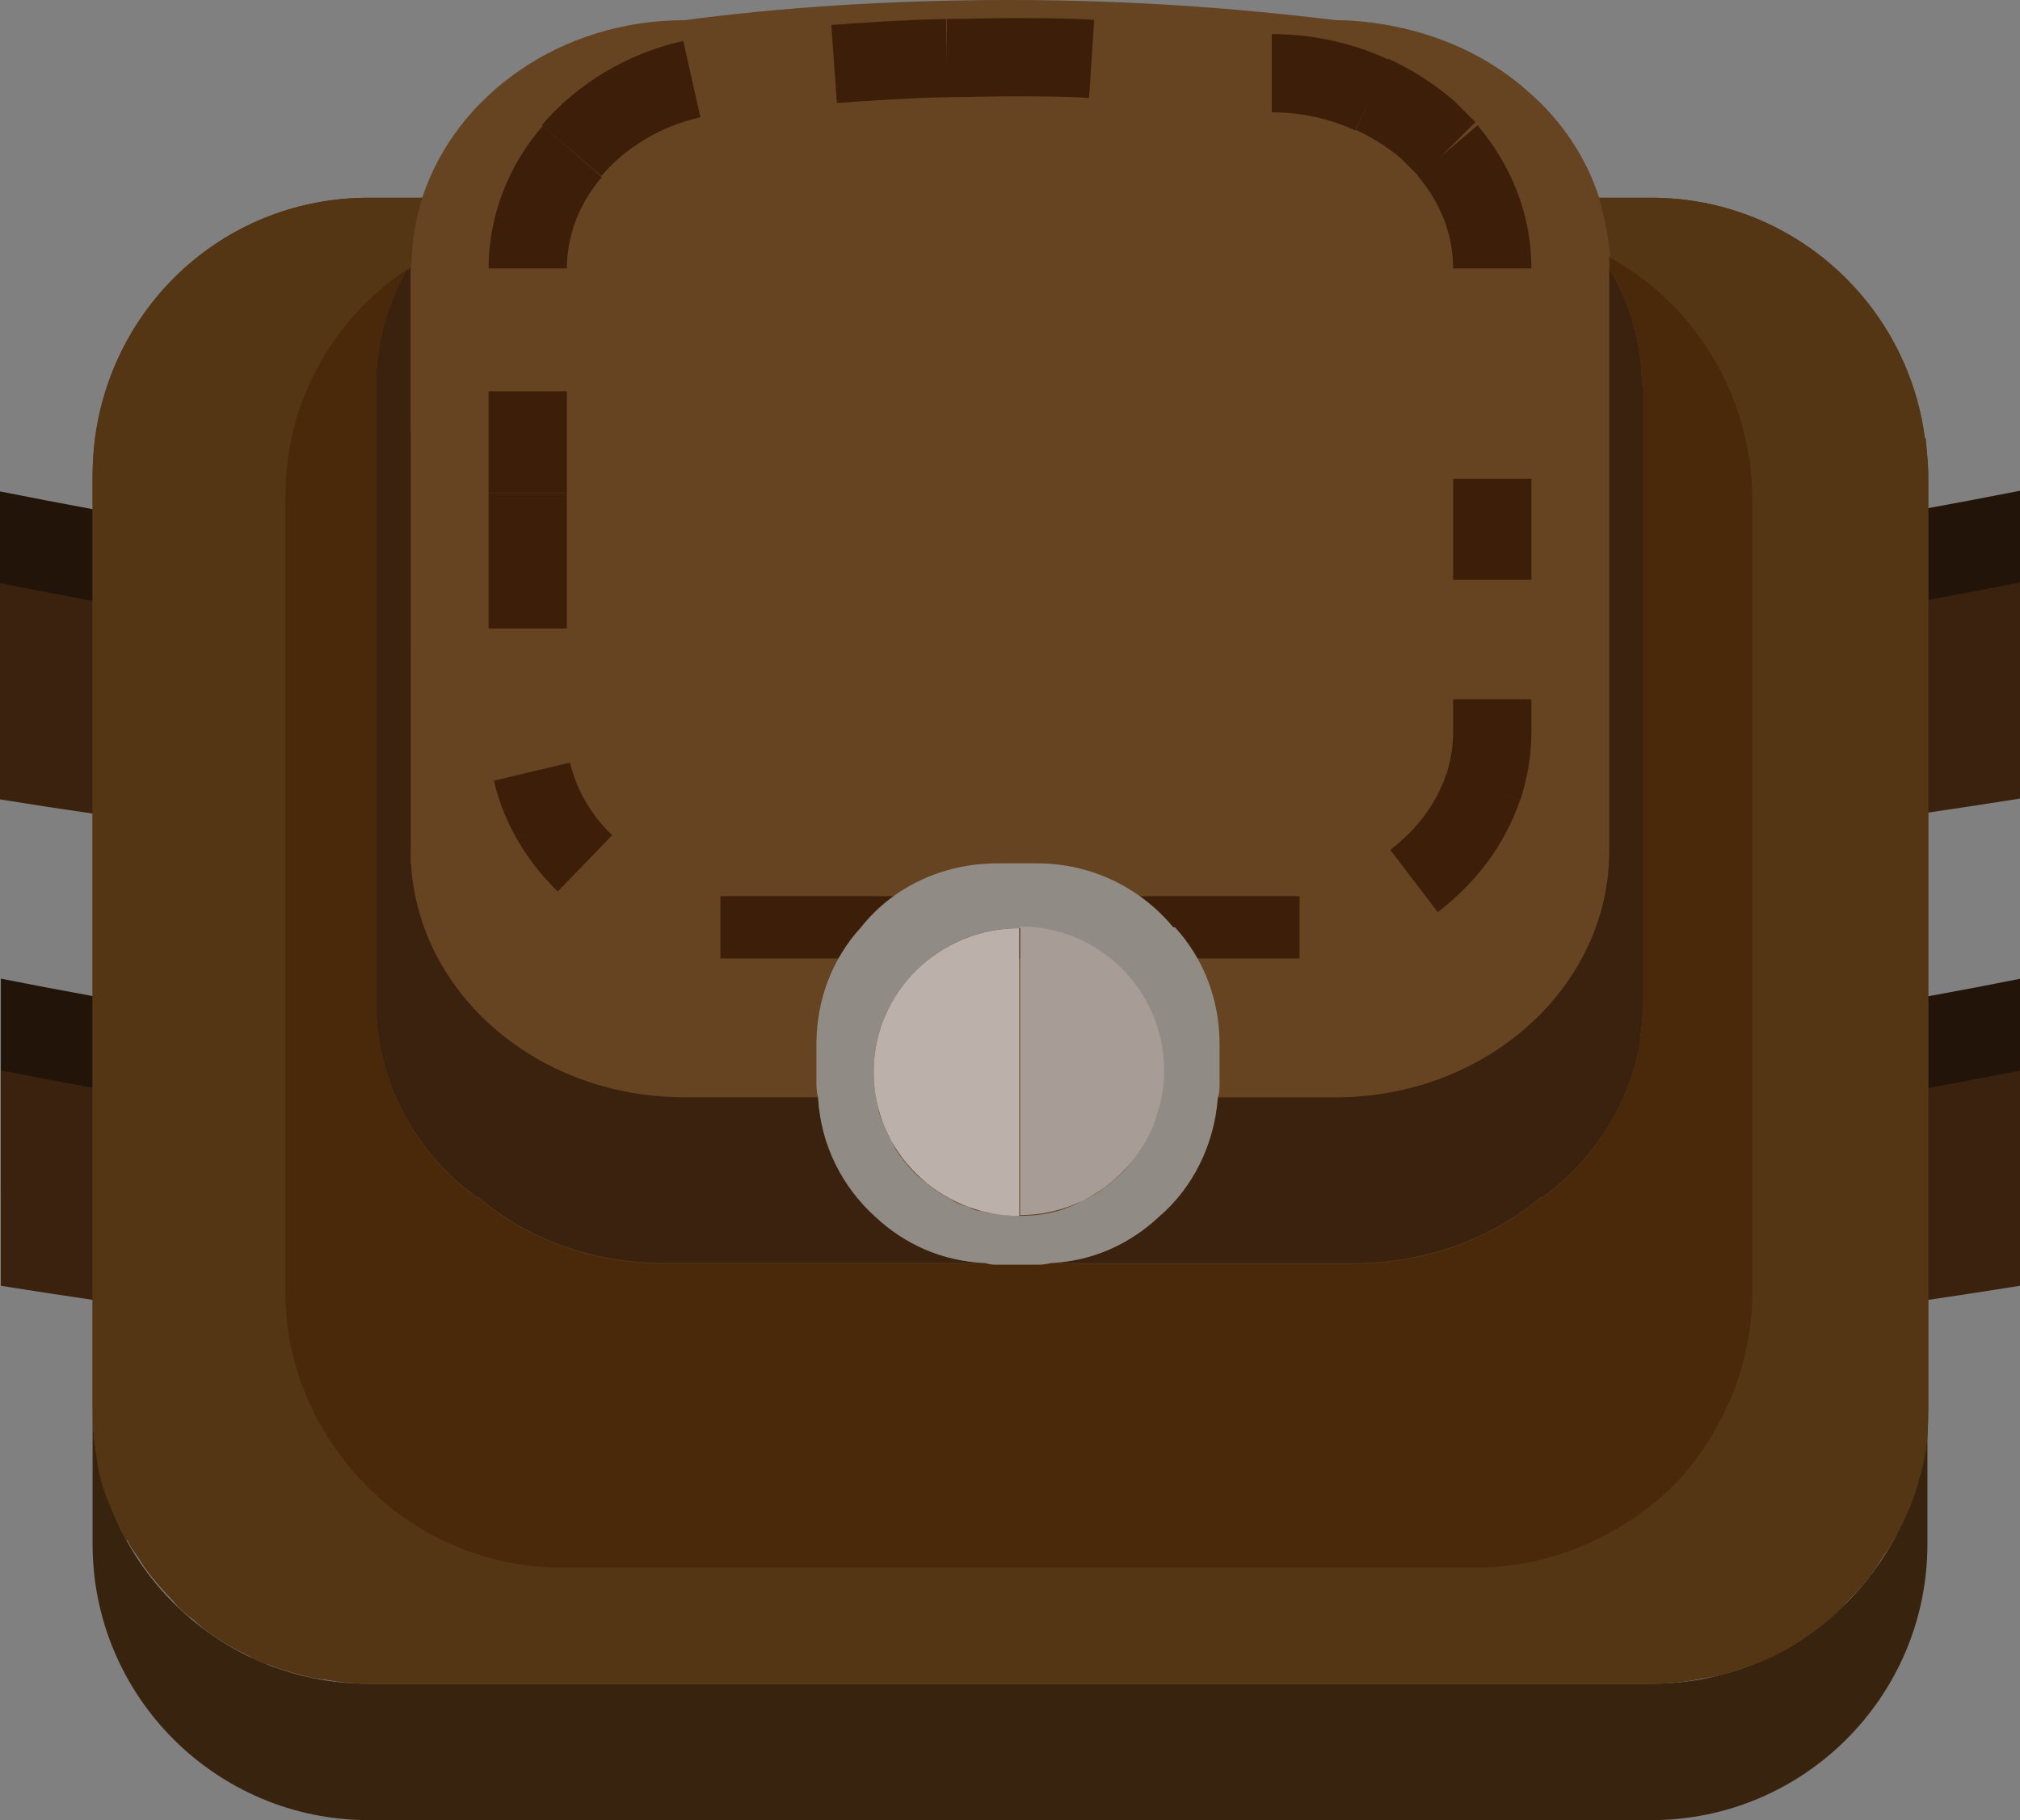 <?xml version="1.0" encoding="UTF-8"?>
<svg id="_Шар_2" data-name="Шар 2" xmlns="http://www.w3.org/2000/svg" viewBox="0 0 24 21.63">
  <rect x="0" y="0" width="24" height="21.63" fill="#808080" stroke="none"/>
  <g id="tasche">
    <path d="M6.93,6.82v2.37c-.25-.01-.49-.03-.73-.05-.52-.03-1.05-.08-1.55-.13-1.66-.16-3.22-.37-4.65-.6v-2.57c1.41,.28,2.98,.56,4.68,.75,.5,.08,1.02,.13,1.55,.17,.23,.03,.47,.04,.71,.07Z" fill="#231409"/>
    <path d="M19.12,5.58v3.51c-.47,.03-.95,.06-1.46,.08-1.75,.1-3.56,.15-5.44,.15-2.04,0-4.01-.05-5.9-.15-.49-.02-.97-.05-1.44-.08v-3.51c.45,.05,.92,.08,1.39,.1,2.04,.15,4.17,.21,6.41,.19,1.75-.02,3.43-.08,5.05-.18,.47-.03,.94-.06,1.39-.11Z" fill="#fff" stroke="#000" stroke-miterlimit="10" stroke-width=".9"/>
    <path d="M24,5.83v2.57c-1.44,.23-3,.44-4.65,.6-.46,.04-.93,.09-1.41,.12-.28,.03-.58,.05-.87,.07v-2.37c.29-.02,.57-.04,.85-.08,.48-.04,.95-.1,1.41-.15,1.7-.21,3.26-.48,4.68-.76Z" fill="#231409"/>
    <path d="M6.93,7.91v2.37c-.25-.01-.49-.03-.73-.05-.52-.03-1.05-.08-1.55-.13-1.66-.16-3.22-.37-4.65-.6v-2.57c1.41,.28,2.98,.56,4.68,.75,.5,.08,1.02,.13,1.55,.17,.23,.03,.47,.04,.71,.07Z" fill="#3a220f"/>
    <path d="M24,6.92v2.57c-1.44,.23-3,.44-4.65,.6-.46,.04-.93,.09-1.41,.12-.28,.03-.58,.05-.87,.07v-2.37c.29-.02,.57-.04,.85-.08,.48-.04,.95-.1,1.41-.15,1.7-.21,3.26-.48,4.68-.76Z" fill="#3a220f"/>
    <path d="M24,11.63v2.56c-1.44,.23-3,.45-4.65,.6-.01,.01-.02,.01-.04,.01-.64,.07-1.3,.12-1.97,.16-1.63,.12-3.37,.19-5.18,.19s-3.64-.07-5.32-.19c-.73-.04-1.44-.1-2.14-.17h-.04c-1.66-.16-3.22-.37-4.65-.6v-2.56c1.41,.28,2.96,.54,4.65,.75,.5,.07,1.02,.12,1.55,.17,.5,.04,1.01,.09,1.54,.12h.01c.4,.34,.93,.52,1.5,.52h2.55c-.35-.01-.65-.15-.88-.37,.38,.01,.76,.01,1.16,.01h.38c.25,0,.49-.01,.73-.01-.23,.22-.53,.36-.87,.37h2.43c.58,0,1.1-.19,1.5-.52h.01c.57-.03,1.13-.08,1.68-.14,.48-.04,.95-.09,1.41-.15,1.69-.21,3.25-.47,4.65-.75Z" fill="#231409"/>
    <path d="M24,12.72v2.56c-1.44,.23-3,.45-4.65,.6-.01,.01-.02,.01-.04,.01-.64,.07-1.3,.12-1.97,.16-1.63,.12-3.37,.19-5.18,.19s-3.64-.07-5.32-.19c-.73-.04-1.44-.1-2.14-.17h-.04c-1.66-.16-3.22-.37-4.65-.6v-2.56c1.41,.28,2.96,.54,4.65,.75,.5,.07,1.02,.12,1.55,.17,.5,.04,1.01,.09,1.54,.12h.01c.4,.34,.93,.52,1.5,.52h2.55c-.35-.01-.65-.15-.88-.37,.38,.01,.76,.01,1.16,.01h.38c.25,0,.49-.01,.73-.01-.23,.22-.53,.36-.87,.37h2.43c.58,0,1.1-.19,1.5-.52h.01c.57-.03,1.13-.08,1.68-.14,.48-.04,.95-.09,1.41-.15,1.69-.21,3.25-.47,4.65-.75Z" fill="#3a220f"/>
    <path d="M22.9,16.73v1.62c0,1.81-1.47,3.28-3.28,3.28H4.38c-1.81,0-3.28-1.47-3.28-3.28v-1.62c0,1.81,1.47,3.28,3.28,3.28h15.24c1.81,0,3.28-1.47,3.28-3.28Z" fill="#38230e"/>
    <path d="M22.87,5.21c-.21-1.62-1.59-2.86-3.25-2.86H4.38c-1.67,0-3.03,1.23-3.25,2.85-.02,.15-.03,.31-.03,.45v11.08c0,.23,.02,.44,.06,.65v.02c.03,.18,.08,.34,.15,.5,.02,.03,.03,.08,.05,.11,.03,.08,.08,.16,.11,.24,.02,.03,.03,.05,.05,.06,.03,.08,.1,.16,.15,.24,.11,.18,.26,.34,.4,.49,.06,.08,.15,.15,.23,.21,.16,.15,.34,.26,.52,.36,.06,.03,.13,.06,.19,.1s.13,.06,.21,.08c.11,.05,.23,.08,.34,.11,.1,.03,.21,.05,.31,.06,.16,.03,.34,.05,.52,.05h15.24c.18,0,.36-.02,.52-.05,.1-.02,.19-.03,.27-.05h.02c.16-.05,.32-.1,.47-.16,.21-.08,.4-.19,.58-.32,.16-.11,.32-.24,.45-.39,.15-.15,.29-.31,.4-.49,.05-.08,.11-.16,.15-.24,.08-.13,.15-.28,.21-.42,.06-.16,.11-.32,.15-.5,.05-.21,.06-.44,.06-.66V5.65c0-.15-.02-.29-.03-.44Zm-3.35,6.71c0,.94-.47,1.78-1.2,2.31h-.02c-.6,.5-1.38,.78-2.23,.78h-3.61c.5-.02,.95-.23,1.29-.55,.4-.34,.66-.86,.7-1.42h1.41c1.8,0,3.25-1.31,3.25-2.93V3.17c.26,.44,.4,.92,.4,1.42v7.33ZM4.87,3.2s0-.02,.02-.02v6.92c0,1.62,1.46,2.93,3.25,2.93h1.59c.03,.57,.29,1.07,.68,1.42,.34,.32,.79,.53,1.31,.55h-3.79c-.86,0-1.63-.27-2.23-.78h-.02c-.73-.53-1.2-1.37-1.2-2.31V4.59c0-.5,.13-.97,.37-1.39h.02Z" fill="#543614"/>
    <path d="M22.87,5.21c-.21-1.62-1.59-2.86-3.25-2.86H4.38c-1.67,0-3.03,1.23-3.25,2.85-.02,.15-.03,.31-.03,.45v11.08c0,.23,.02,.44,.06,.65v.02c.03,.18,.08,.34,.15,.5,.02,.03,.03,.08,.05,.11,.03,.08,.08,.16,.11,.24,.02,.03,.03,.05,.05,.06,.03,.08,.1,.16,.15,.24,.11,.18,.26,.34,.4,.49,.06,.08,.15,.15,.23,.21,.16,.15,.34,.26,.52,.36,.06,.03,.13,.06,.19,.1s.13,.06,.21,.08c.11,.05,.23,.08,.34,.11,.1,.03,.21,.05,.31,.06,.16,.03,.34,.05,.52,.05h15.24c.18,0,.36-.02,.52-.05,.1-.02,.19-.03,.27-.05h.02c.16-.05,.32-.1,.47-.16,.21-.08,.4-.19,.58-.32,.16-.11,.32-.24,.45-.39,.15-.15,.29-.31,.4-.49,.05-.08,.11-.16,.15-.24,.08-.13,.15-.28,.21-.42,.06-.16,.11-.32,.15-.5,.05-.21,.06-.44,.06-.66V5.65c0-.15-.02-.29-.03-.44Zm-3.35,6.71c0,.94-.47,1.78-1.2,2.31h-.02c-.6,.5-1.38,.78-2.23,.78h-3.61c.5-.02,.95-.23,1.29-.55,.4-.34,.66-.86,.7-1.42h1.41c1.8,0,3.25-1.31,3.25-2.93V3.17c.26,.44,.4,.92,.4,1.42v7.33ZM4.87,3.2s0-.02,.02-.02v6.92c0,1.62,1.46,2.93,3.25,2.93h1.59c.03,.57,.29,1.07,.68,1.42,.34,.32,.79,.53,1.31,.55h-3.79c-.86,0-1.63-.27-2.23-.78h-.02c-.73-.53-1.2-1.37-1.2-2.31V4.59c0-.5,.13-.97,.37-1.39h.02Z" fill="#543614"/>
    <path d="M20.78,5.44c-.16-1.04-.79-1.91-1.67-2.39-.03-.02-.08-.03-.11-.05-.4-.21-.87-.34-1.36-.36H6.68c-.11,0-.23,0-.34,.02-.53,.05-1.04,.24-1.46,.52v6.94c0,1.62,1.46,2.93,3.25,2.93h1.59c.03,.57,.29,1.07,.68,1.42,.34,.32,.79,.53,1.31,.55h-3.79c-.86,0-1.63-.27-2.23-.78h-.02c-.73-.53-1.2-1.37-1.2-2.31V4.59c0-.5,.13-.97,.37-1.39-.76,.5-1.29,1.31-1.42,2.25-.02,.16-.03,.31-.03,.47V15.35c0,.89,.36,1.68,.94,2.28,.58,.61,1.42,1,2.35,1h10.85c.92,0,1.76-.39,2.38-1,.55-.6,.91-1.39,.91-2.28V5.92c0-.16-.02-.32-.03-.49Zm-1.26,6.49c0,.94-.47,1.78-1.2,2.31h-.02c-.6,.5-1.38,.78-2.23,.78h-3.61c.5-.02,.95-.23,1.29-.55,.4-.34,.66-.86,.7-1.42h1.41c1.8,0,3.25-1.31,3.25-2.93V3.17c.26,.44,.4,.92,.4,1.42v7.33Z" fill="#49290a"/>
    <path d="M19.12,3.04v7.07c0,1.62-1.46,2.93-3.25,2.93h-7.73c-1.8,0-3.25-1.31-3.25-2.93V3.15c0-.28,.05-.55,.13-.81C5.42,1.13,6.66,.24,8.13,.24c1.13-.15,2.43-.24,3.87-.24s2.73,.1,3.87,.24c.21,0,1.37,.02,2.3,.86,.39,.34,.68,.78,.83,1.25,.06,.23,.11,.45,.13,.7Z" fill="#664321"/>
    <path d="M19.52,4.59v7.33c0,.94-.47,1.78-1.2,2.31h-.02c-.6,.5-1.38,.78-2.23,.78h-3.61c.5-.02,.95-.23,1.29-.55,.4-.34,.66-.86,.7-1.42h1.41c1.8,0,3.25-1.31,3.25-2.93V3.17c.26,.44,.4,.92,.4,1.42Z" fill="#3a220f"/>
    <path d="M11.71,15.01h-3.79c-.86,0-1.63-.27-2.23-.78h-.02c-.73-.53-1.2-1.37-1.2-2.31V4.59c0-.5,.13-.97,.37-1.39h.02s0-.02,.02-.02v6.92c0,1.62,1.46,2.93,3.25,2.93h1.59c.03,.57,.29,1.07,.68,1.42,.34,.32,.79,.53,1.31,.55Z" fill="#3a220f"/>
    <path d="M19.12,3.15v6.96c0,1.62-1.46,2.93-3.25,2.93h-1.41c-.03,.57-.29,1.08-.7,1.42-.34,.32-.79,.53-1.29,.55h-.76c-.52-.02-.97-.23-1.31-.55-.39-.36-.65-.86-.68-1.42h-1.59c-1.8,0-3.25-1.31-3.25-2.93V3.15c.18-.31,.4-.58,.7-.81,.39-.32,.86-.57,1.37-.71,.31-.08,.63-.13,.97-.13,1.18-.13,2.56-.24,4.08-.24s2.9,.11,4.08,.24c.11,0,.5,.02,.99,.15,.42,.11,.91,.32,1.36,.7,.03,.02,.05,.05,.08,.06,.19,.18,.37,.37,.5,.58,.05,.05,.08,.11,.11,.16Z" fill="#664321"/>
    <path d="M11.25,.69c.24,0,.5-.01,.75-.01,.33,0,.66,0,.97,.02" fill="none" stroke="#3d1f09" stroke-miterlimit="10" stroke-width=".93"/>
    <path d="M9.91,.76c.42-.03,.87-.06,1.34-.07" fill="none" stroke="#3d1f09" stroke-miterlimit="10" stroke-width=".93"/>
    <path d="M6.79,1.79c.35-.41,.85-.72,1.43-.85" fill="none" stroke="#3d1f09" stroke-miterlimit="10" stroke-width=".93"/>
    <path d="M6.27,3.19c0-.52,.2-1.01,.53-1.39" fill="none" stroke="#3d1f09" stroke-miterlimit="10" stroke-width=".93"/>
    <line x1="6.27" y1="5.86" x2="6.27" y2="4.65" fill="none" stroke="#3d1f09" stroke-miterlimit="10" stroke-width=".93"/>
    <line x1="6.27" y1="7.47" x2="6.27" y2="5.86" fill="none" stroke="#3d1f09" stroke-miterlimit="10" stroke-width=".93"/>
    <path d="M6.95,10.26c-.31-.3-.53-.67-.63-1.09" fill="none" stroke="#3d1f09" stroke-miterlimit="10" stroke-width=".93"/>
    <path d="M15.44,11.02h-6.88" fill="none" stroke="#3d1f09" stroke-miterlimit="10" stroke-width=".74"/>
    <path d="M17.62,9.36c-.15,.44-.44,.82-.82,1.11" fill="none" stroke="#3d1f09" stroke-miterlimit="10" stroke-width=".93"/>
    <path d="M17.73,8.31v.39c0,.23-.04,.45-.11,.67" fill="none" stroke="#3d1f09" stroke-miterlimit="10" stroke-width=".93"/>
    <line x1="17.73" y1="5.69" x2="17.73" y2="6.89" fill="none" stroke="#3d1f09" stroke-miterlimit="10" stroke-width=".93"/>
    <path d="M17.2,1.79c.33,.39,.53,.87,.53,1.4" fill="none" stroke="#3d1f09" stroke-miterlimit="10" stroke-width=".93"/>
    <path d="M16.3,1.12c.22,.1,.45,.24,.66,.42,.08,.08,.16,.16,.24,.24" fill="none" stroke="#3d1f09" stroke-miterlimit="10" stroke-width=".93"/>
    <path d="M15.11,.87c.12,0,.64,0,1.19,.26" fill="none" stroke="#3d1f09" stroke-miterlimit="10" stroke-width=".93"/>
    <path d="M13.94,11.02c-.39-.47-.97-.76-1.62-.76h-.47c-.66,0-1.25,.29-1.62,.76-.34,.37-.53,.86-.53,1.39v.47s0,.11,.02,.16c.03,.57,.29,1.07,.68,1.42,.34,.32,.79,.53,1.31,.55,.05,.02,.1,.02,.15,.02h.47s.1,0,.15-.02c.5-.02,.95-.23,1.29-.55,.4-.34,.66-.86,.7-1.42,.02-.05,.02-.11,.02-.16v-.47c0-.53-.19-1.02-.53-1.39Zm-.23,2.31c-.03,.08-.06,.15-.11,.23-.03,.08-.08,.15-.13,.21-.1,.15-.23,.26-.37,.36-.06,.05-.15,.1-.23,.13-.05,.03-.1,.06-.16,.08-.18,.08-.39,.11-.6,.11-.1,0-.21-.02-.31-.03-.05,0-.1-.02-.15-.03-.05,0-.1-.02-.15-.05-.08-.02-.15-.05-.19-.08-.1-.05-.19-.11-.29-.19-.11-.08-.21-.18-.29-.29-.05-.06-.1-.13-.13-.21-.05-.08-.08-.15-.11-.23-.05-.1-.06-.19-.08-.29s-.03-.21-.03-.31c0-.95,.78-1.71,1.73-1.71s1.71,.76,1.71,1.71c0,.1-.02,.21-.03,.31s-.03,.19-.08,.29Z" fill="#918b86"/>
    <path d="M12.11,11.02v3.43c-.95,0-1.73-.76-1.73-1.71s.78-1.71,1.73-1.71Z" fill="#bcb0aa"/>
    <path d="M13.83,12.73c0,.95-.78,1.71-1.71,1.71v-3.43c.94,0,1.71,.76,1.71,1.71Z" fill="#a89d96"/>
  </g>
</svg>